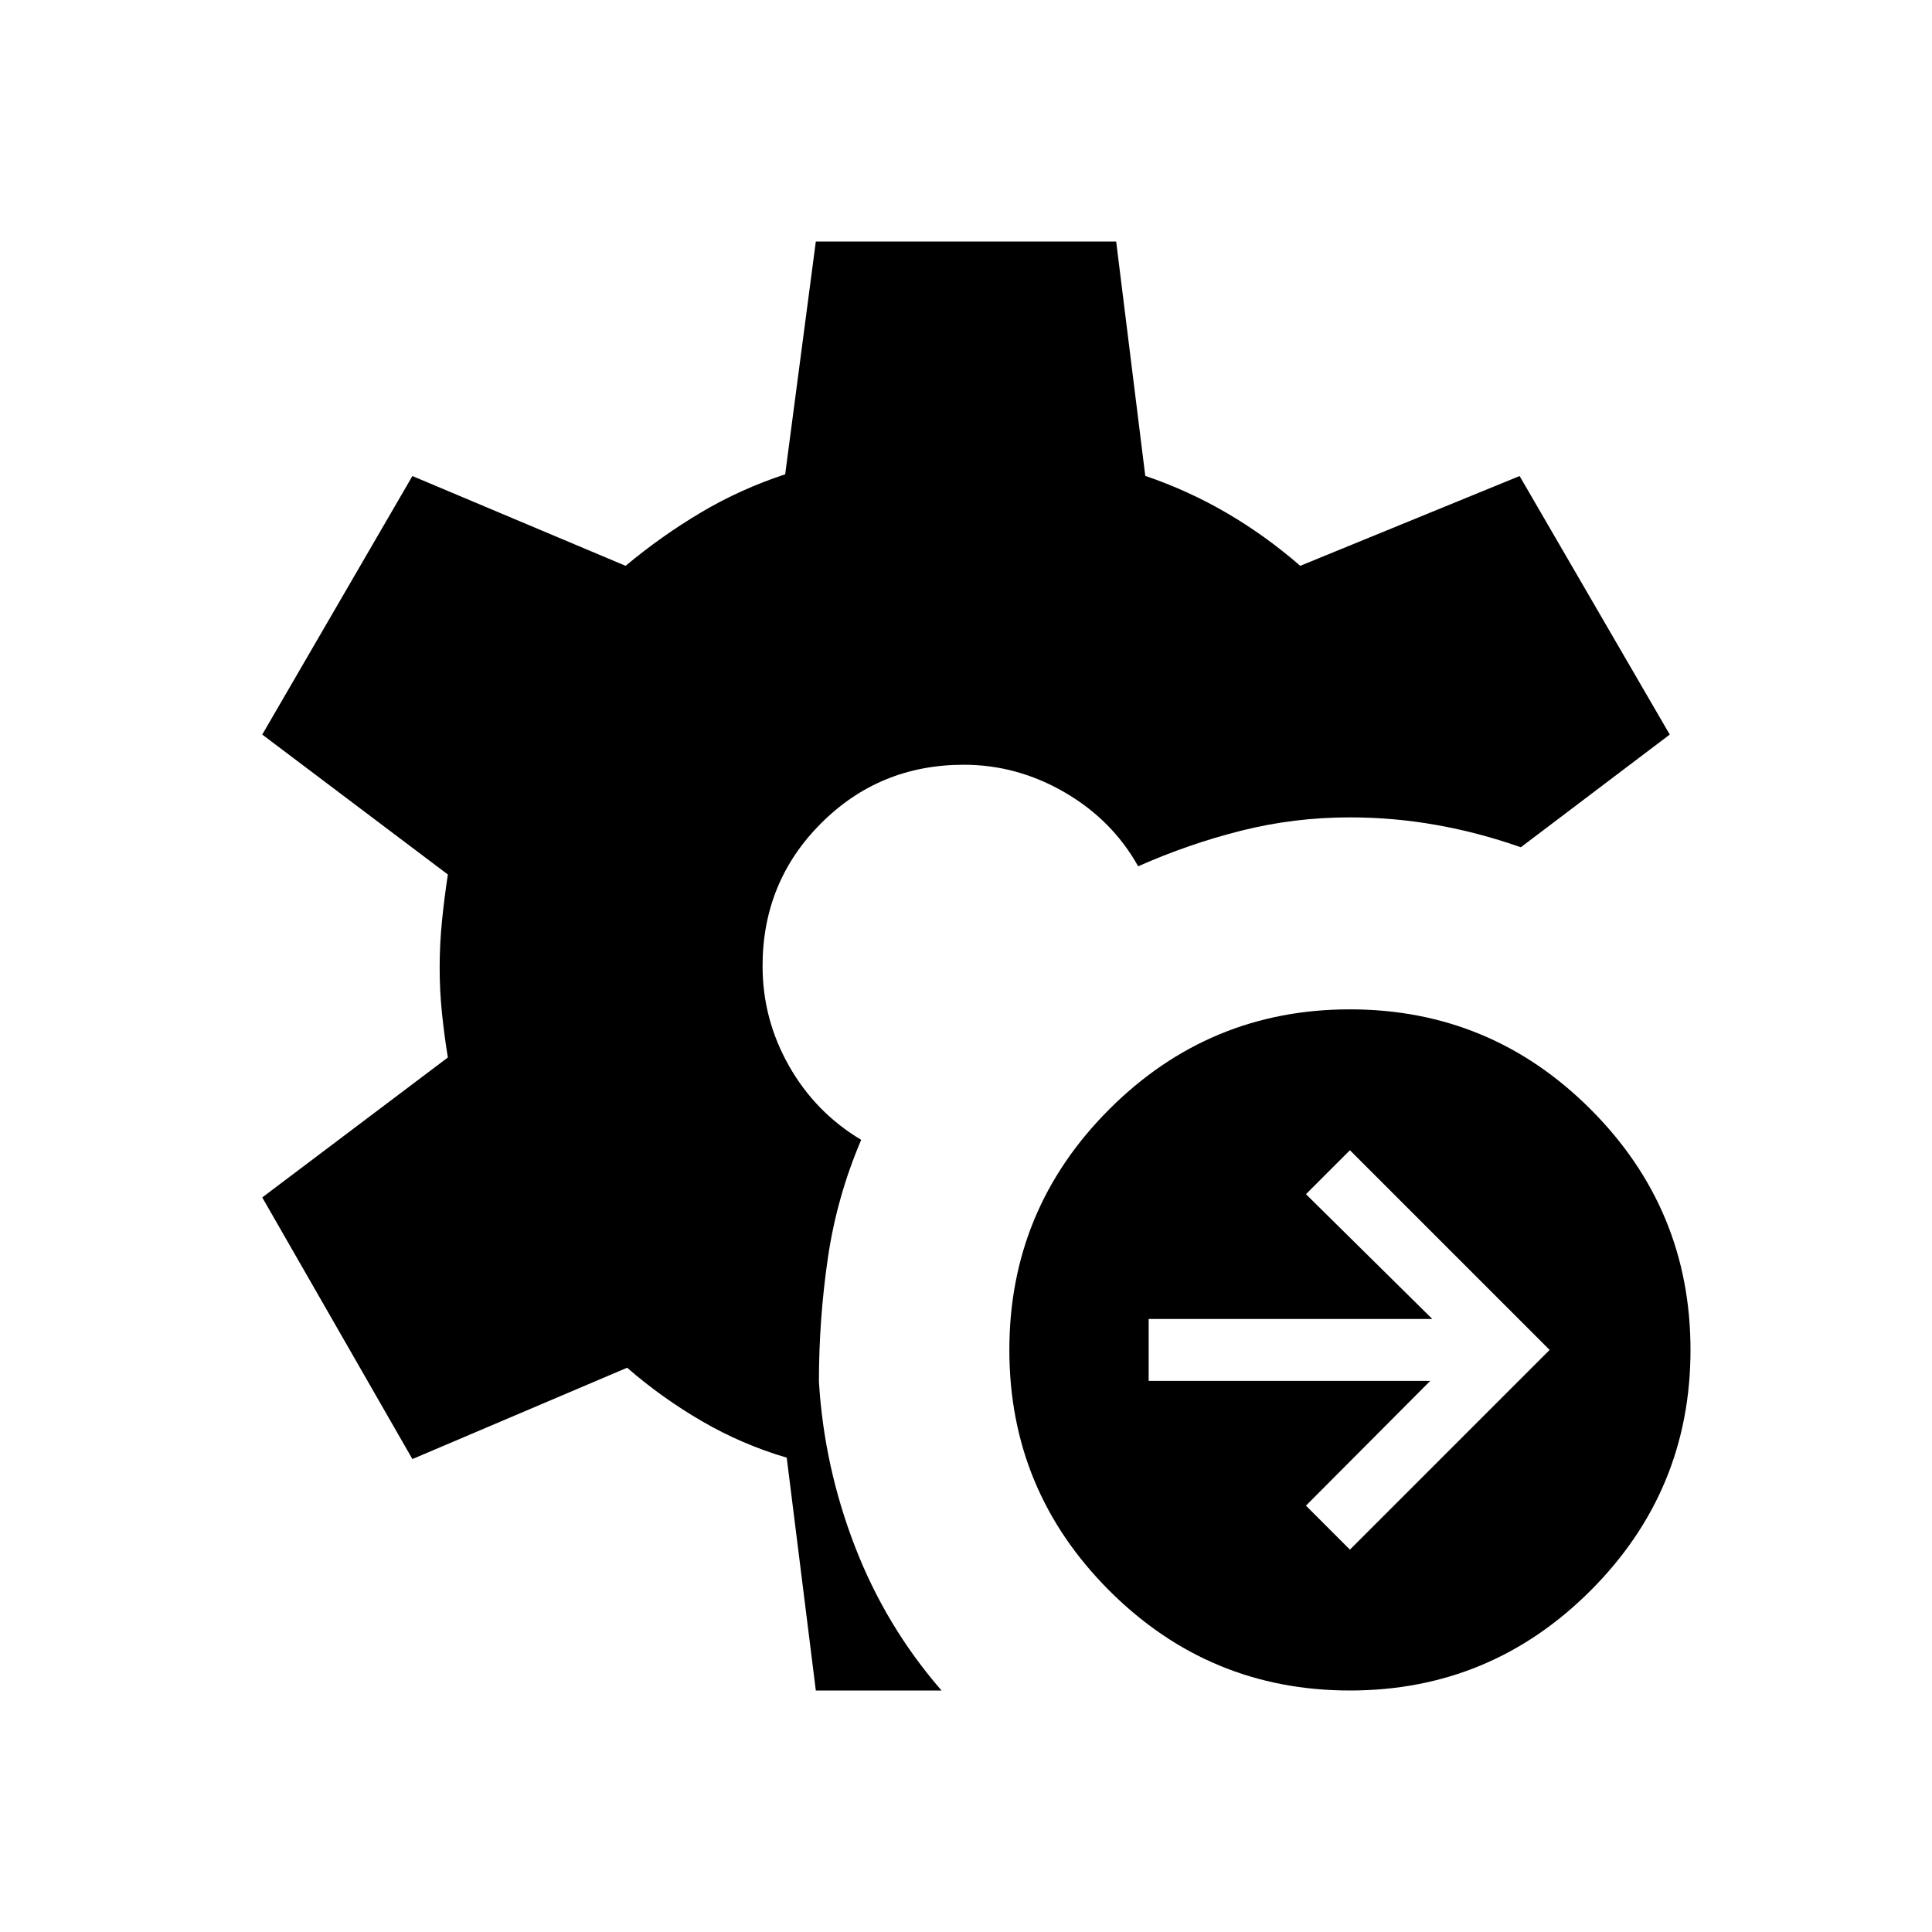 <svg xmlns="http://www.w3.org/2000/svg" height="24" viewBox="0 -960 960 960" width="24"><path d="M670.77-190 770-289.23l-99.23-99.23-21.85 21.84 62.77 62H570.77v30.77h139.92l-61.77 62L670.77-190Zm0 70q-69.92 0-119.58-49.65-49.65-49.66-49.65-119.58t49.65-119.58q49.66-49.65 119.58-49.65t119.58 49.65Q840-359.15 840-289.23t-49.65 119.58Q740.69-120 670.77-120Zm-265.39 0-14.46-115.69q-22.23-6.54-42.19-18.16-19.96-11.61-37.11-26.53L204.92-235l-74.61-130 92.23-69.54q-1.77-10.84-2.92-21.96-1.16-11.12-1.16-22.73 0-11.62 1.16-23.12 1.15-11.5 2.92-23.11L130.31-595l74.61-128.46 105.93 44.61q17.92-14.92 37.5-26.53 19.57-11.62 41.8-18.93L405.38-840h149.24l14.46 116.46q21.46 7.31 40.65 18.54 19.19 11.23 36.35 26.15l109-44.61L829.69-595l-74 56q-20.77-7.31-42-11.08-21.23-3.77-42.92-3.77-27.69 0-53.89 6.58-26.19 6.58-51.34 17.73-12.85-23-36.5-36.73Q505.38-580 478.92-580q-41.84 0-70.92 29.08-29.08 29.07-29.08 70.92 0 26.46 13.12 49.62 13.11 23.15 35.88 36.76-12.15 28.47-16.57 58.81-4.43 30.35-4.43 61.35 2.54 42.15 17.89 81.88 15.34 39.73 43.04 71.58h-62.47Z"/></svg>